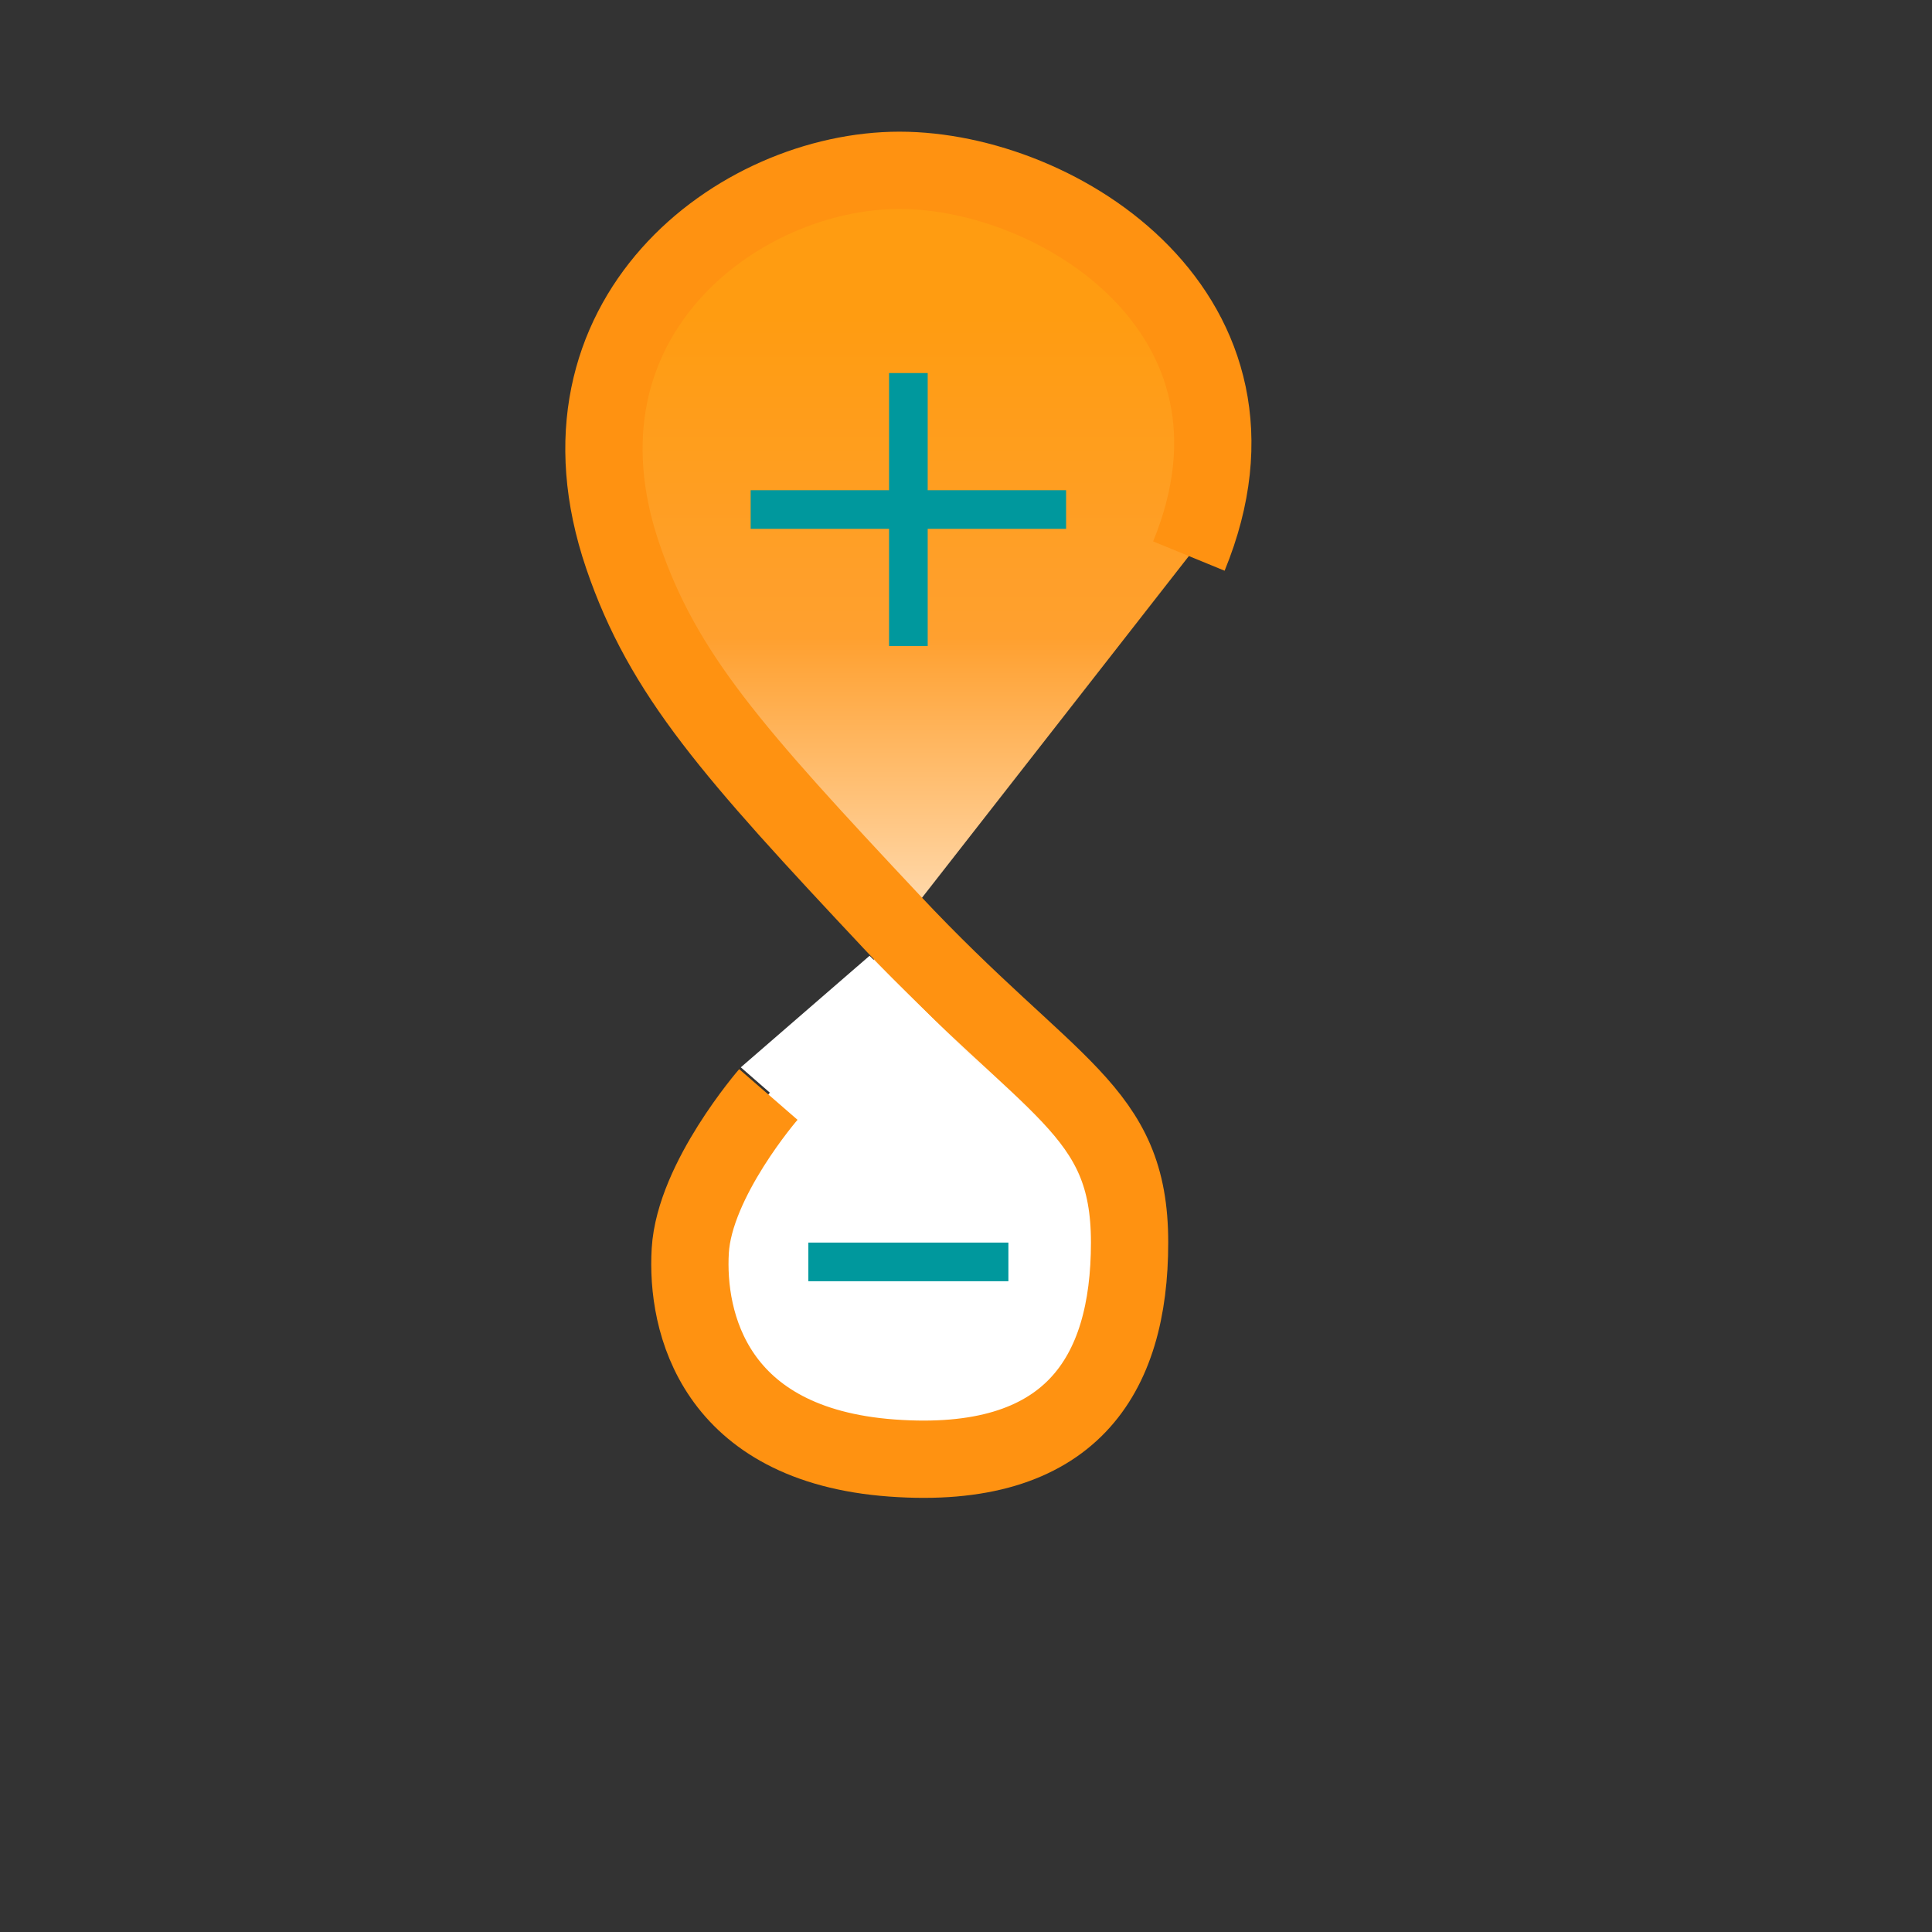 <?xml version="1.0" encoding="UTF-8" standalone="no" ?>
<!DOCTYPE svg PUBLIC "-//W3C//DTD SVG 1.1//EN" "http://www.w3.org/Graphics/SVG/1.1/DTD/svg11.dtd">
<svg xmlns="http://www.w3.org/2000/svg" xmlns:xlink="http://www.w3.org/1999/xlink" version="1.1" width="500" height="500" viewBox="0 0 500 500" xml:space="preserve">
<rect x="0" y="0" width="500" height="500" fill="#333333" stroke="none"/>
<desc>Created with Fabric.js 5.3.0</desc>
<defs>
</defs>
<g transform="matrix(1 0 0 1 235.086 210.862)" id="NPE5O7yX2nggOTsLYmaus"  >
<linearGradient id="SVGID_767" gradientUnits="userSpaceOnUse" gradientTransform="matrix(1 0 0 1 -78.791 -166.785)"  x1="78.791" y1="37.951" x2="78.791" y2="236.59">
<stop offset="0%" style="stop-color:#FF9C11;stop-opacity: 1"/>
<stop offset="41.811%" style="stop-color:#FFA02F;stop-opacity: 1"/>
<stop offset="100%" style="stop-color:#FFFFFF;stop-opacity: 1"/>
</linearGradient>
<path style="stroke: rgb(255,146,17); stroke-width: 20; stroke-dasharray: none; stroke-linecap: butt; stroke-dashoffset: 0; stroke-linejoin: miter; stroke-miterlimit: 4; fill: url(#SVGID_767); fill-rule: nonzero; opacity: 1;"  transform=" translate(0, 0)" d="M 72.592 -66.956 C 98.099 -129.118 39.3 -166.785 -2.302 -166.785 C -43.903 -166.785 -94.905 -128.573 -73.908 -66.956 C -63.432 -36.213 -45.412 -16.113 -4.246 27.787 C 36.92 71.686 57.249 76.018 57.249 110.69 C 57.249 145.362 41.908 169.844 -4.246 166.475 C -50.4 163.106 -57.539 131.225 -56.445 112.817 C -55.352 94.409 -36.237 72.389 -36.237 72.389" stroke-linecap="round" />
</g>
<g transform="matrix(1 0 0 1 235.086 326.58)" id="gvQplIBsCSoKPcvLVpVvi"  >
<path style="stroke: rgb(0,152,157); stroke-width: 10; stroke-dasharray: none; stroke-linecap: butt; stroke-dashoffset: 0; stroke-linejoin: miter; stroke-miterlimit: 4; fill: rgb(255,255,255); fill-opacity: 0; fill-rule: nonzero; opacity: 1;"  transform=" translate(0, 0)" d="M -25.887 0 L 25.887 0" stroke-linecap="round" />
</g>
<g transform="matrix(1 0 0 1 235.086 131.868)" id="3KZUoZTPWWv1xQmPDVqZp"  >
<path style="stroke: rgb(0,152,157); stroke-width: 10; stroke-dasharray: none; stroke-linecap: butt; stroke-dashoffset: 0; stroke-linejoin: miter; stroke-miterlimit: 4; fill: rgb(255,255,255); fill-opacity: 0; fill-rule: nonzero; opacity: 1;"  transform=" translate(0, 0)" d="M -40.816 0 L 40.816 0" stroke-linecap="round" />
</g>
<g transform="matrix(1 0 0 1 224.754 271.042)" id="Dk4lf9qgM9H-aarR5KVyI"  >
<path style="stroke: rgb(0,152,157); stroke-width: 0; stroke-dasharray: none; stroke-linecap: butt; stroke-dashoffset: 0; stroke-linejoin: miter; stroke-miterlimit: 4; fill: rgb(255,255,255); fill-rule: nonzero; opacity: 1;"  transform=" translate(0, 0)" d="M -33.032 5.182 L 0.282 -23.686 L 33.032 8.688 L -11.831 23.686 z" stroke-linecap="round" />
</g>
<g transform="matrix(1 0 0 1 235.086 131.868)" id="xJgYjHDrNXzsLHbyyCNLH"  >
<path style="stroke: rgb(0,152,157); stroke-width: 10; stroke-dasharray: none; stroke-linecap: butt; stroke-dashoffset: 0; stroke-linejoin: miter; stroke-miterlimit: 4; fill: rgb(255,255,255); fill-opacity: 0; fill-rule: nonzero; opacity: 1;"  transform=" translate(0, 0)" d="M 0 -35.322 L 0 35.322" stroke-linecap="round" />
</g>
</svg>